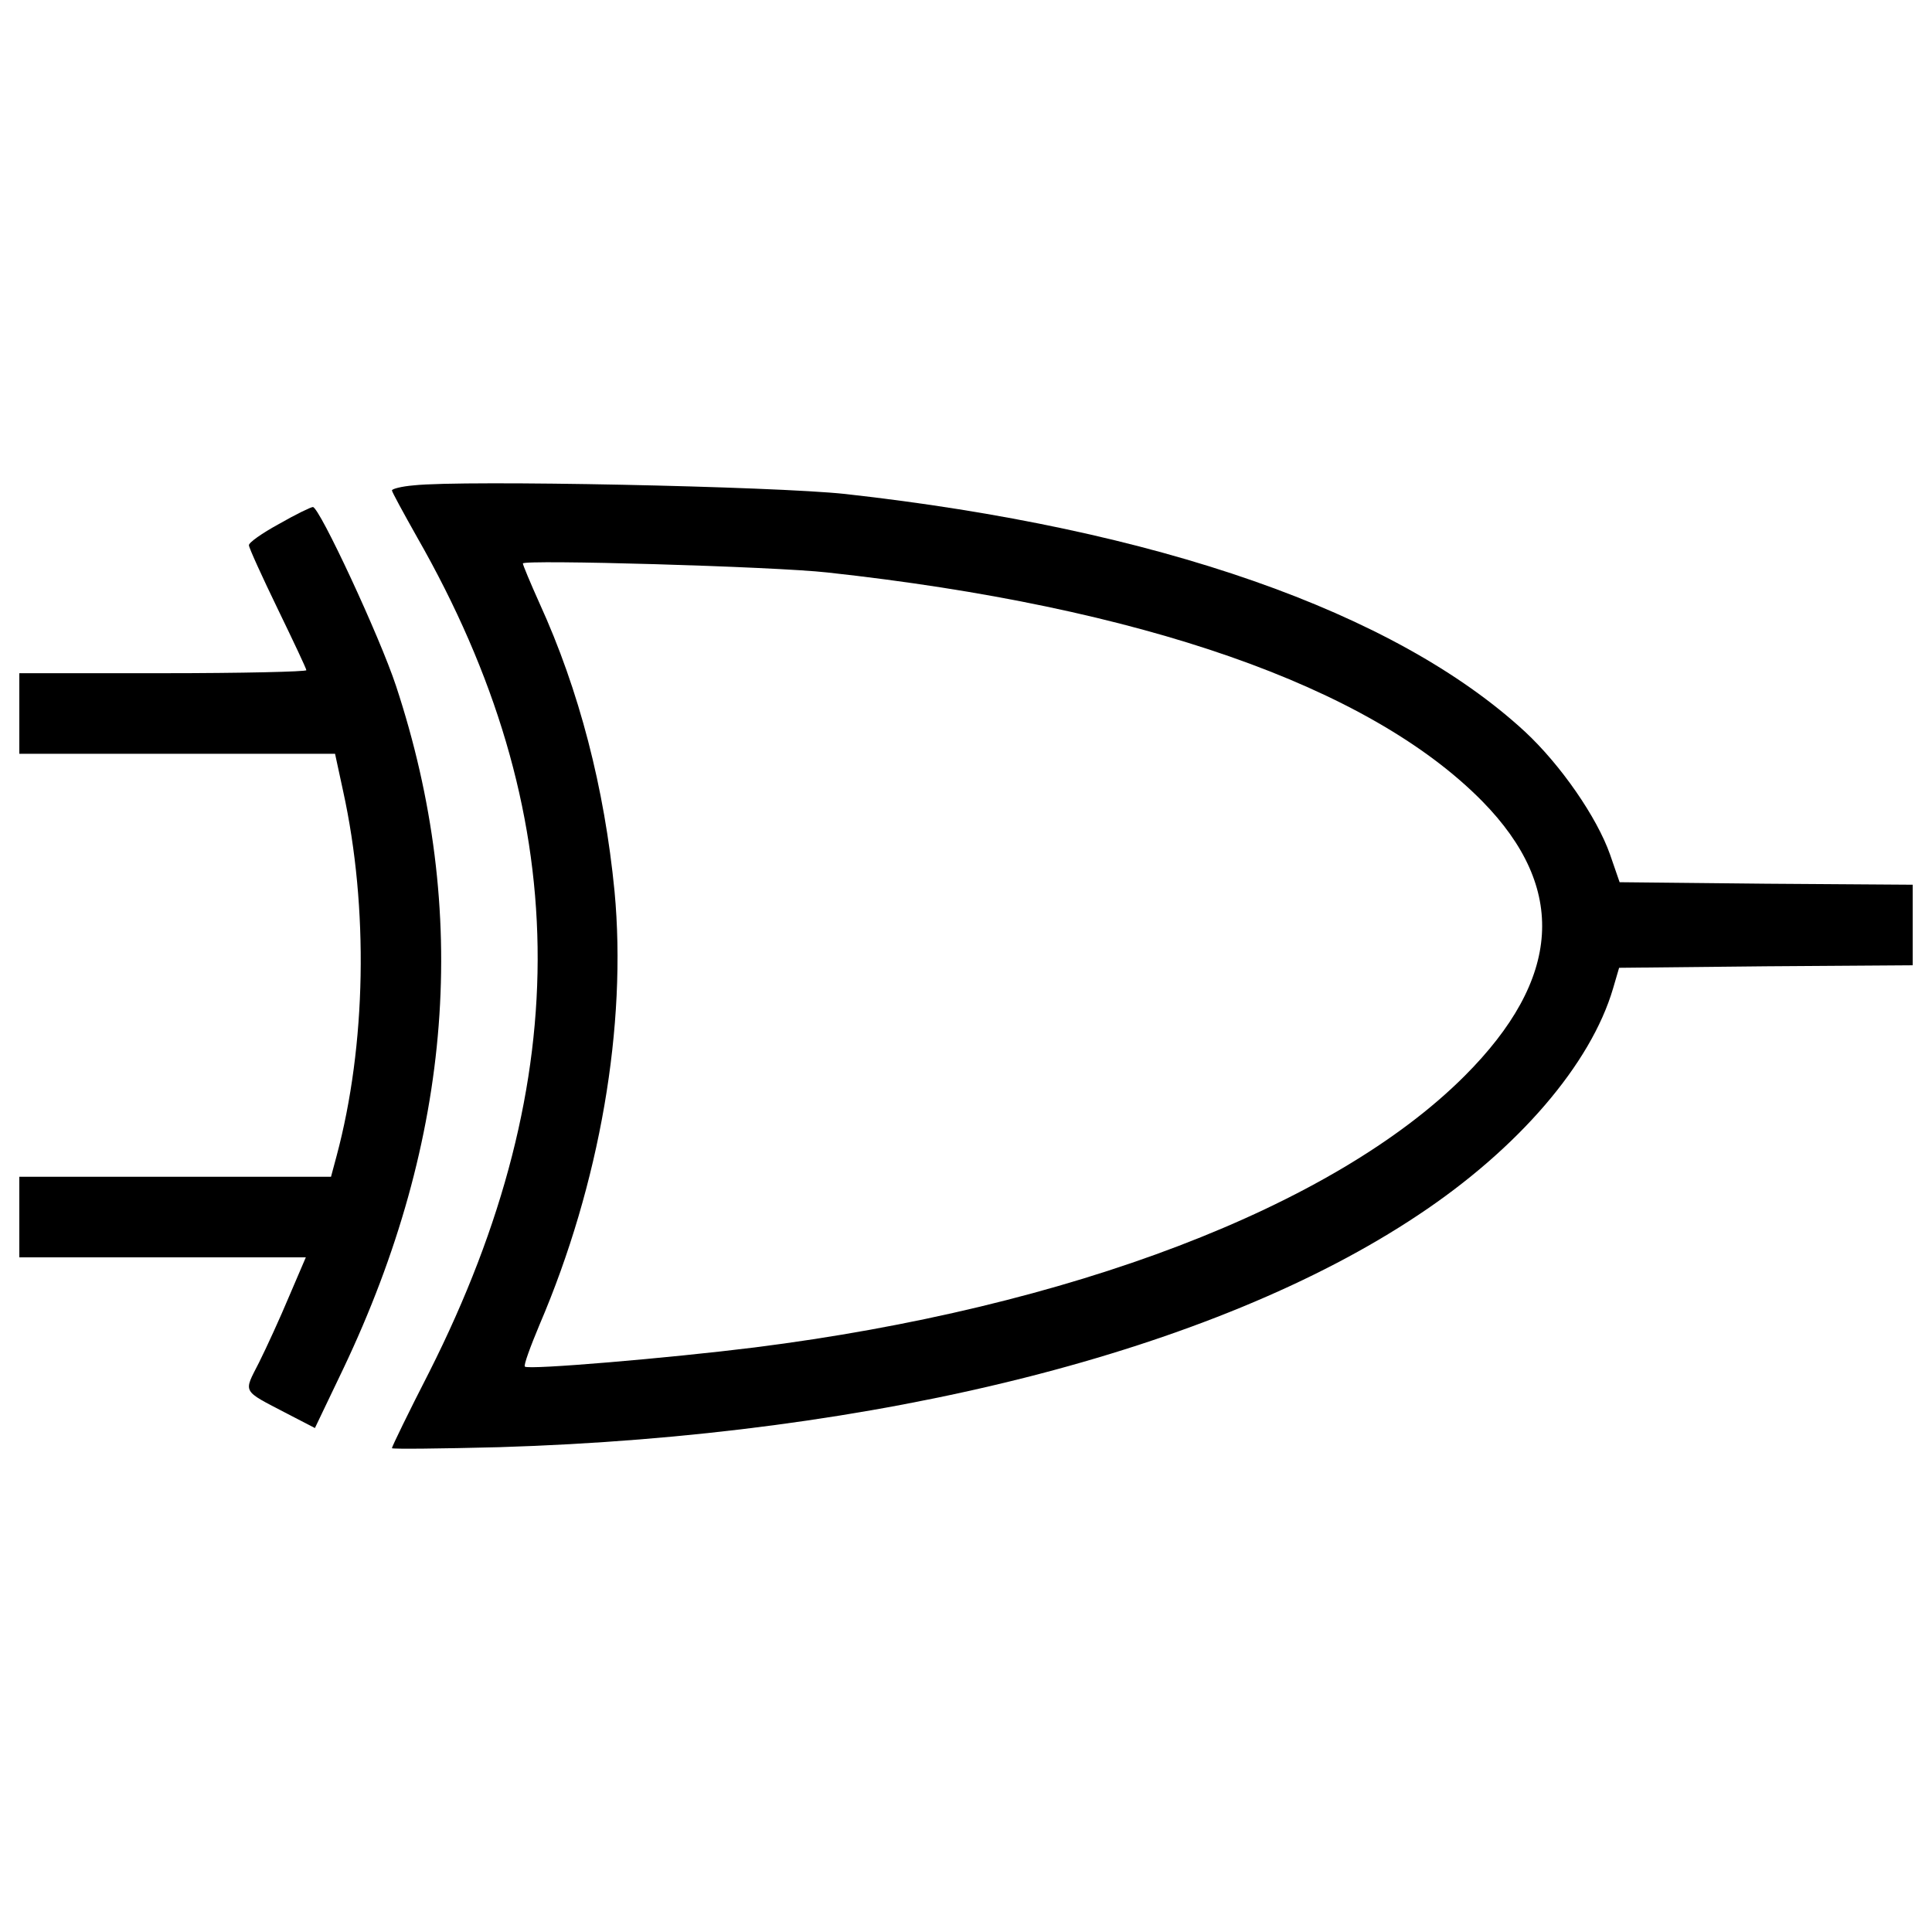 <?xml version="1.0" encoding="utf-8"?>
<!-- Svg Vector Icons : http://www.onlinewebfonts.com/icon -->
<!DOCTYPE svg PUBLIC "-//W3C//DTD SVG 1.1//EN" "http://www.w3.org/Graphics/SVG/1.1/DTD/svg11.dtd">
<svg version="1.1" xmlns="http://www.w3.org/2000/svg" xmlns:xlink="http://www.w3.org/1999/xlink" x="0px" y="0px" viewBox="0 0 1000 1000" enable-background="new 0 0 1000 1000" xml:space="preserve">
<g><g transform="translate(0,511) scale(0.1,-0.1)"><path d="M2140.8,2597.7c-62.5-5.2-112.1-18.2-112.1-26.1c0-7.8,59.9-117.3,130.3-242.4c810.6-1417.9,831.4-2796.6,62.5-4321.4c-106.9-208.5-192.9-385.7-192.9-393.6c0-5.2,250.2-2.6,555.2,5.2c1965.2,60,3701.1,497.8,4756.7,1201.6C7859.2-834.9,8234.5-397,8349.2-6.1l31.3,106.8l761.1,7.8l758.4,5.2v208.5v208.5l-758.4,5.2l-758.5,7.8l-49.5,143.3c-67.8,192.9-255.4,463.9-440.5,636c-672.4,620.3-1902.7,1050.4-3518.6,1230.2C4009.6,2592.5,2401.4,2626.4,2140.8,2597.7z M4283.2,2146.8C5907,1969.6,7085.1,1557.8,7671.5,963.5c443.1-450.9,411.8-920.1-91.2-1423.1c-677.7-677.7-2043.4-1198.9-3675-1404.8c-437.9-54.7-1172.9-117.3-1188.5-99.1c-7.8,5.2,28.7,104.3,75.6,216.3c312.8,729.8,453.5,1550.8,388.4,2244.1c-52.1,534.3-182.5,1039.9-388.4,1490.8c-46.9,104.3-86,198.1-86,205.9C2706.4,2214.6,4004.4,2178.1,4283.2,2146.8z"/><path d="M1442.3,2397c-86-46.9-156.4-96.4-153.8-109.5c0-13,67.8-161.6,148.6-328.4c80.8-166.8,148.6-310.2,148.6-318c0-7.8-333.6-15.6-742.8-15.6H100V1417v-208.5h815.8h818.4l41.7-192.9C1908.8,410.9,1895.8-300.6,1742-874l-28.7-106.9H908H100v-208.5v-208.5h742.8H1583l-86-200.7c-46.9-112.1-117.3-265.8-156.4-344c-80.8-159-91.2-140.8,143.4-263.3l146-75.6l145.9,304.9c568.2,1193.7,659.4,2369.2,273.7,3536.9c-83.4,252.8-396.2,925.3-430.1,925.3C1609.1,2485.6,1528.3,2446.5,1442.3,2397z"/></g></g>
</svg>